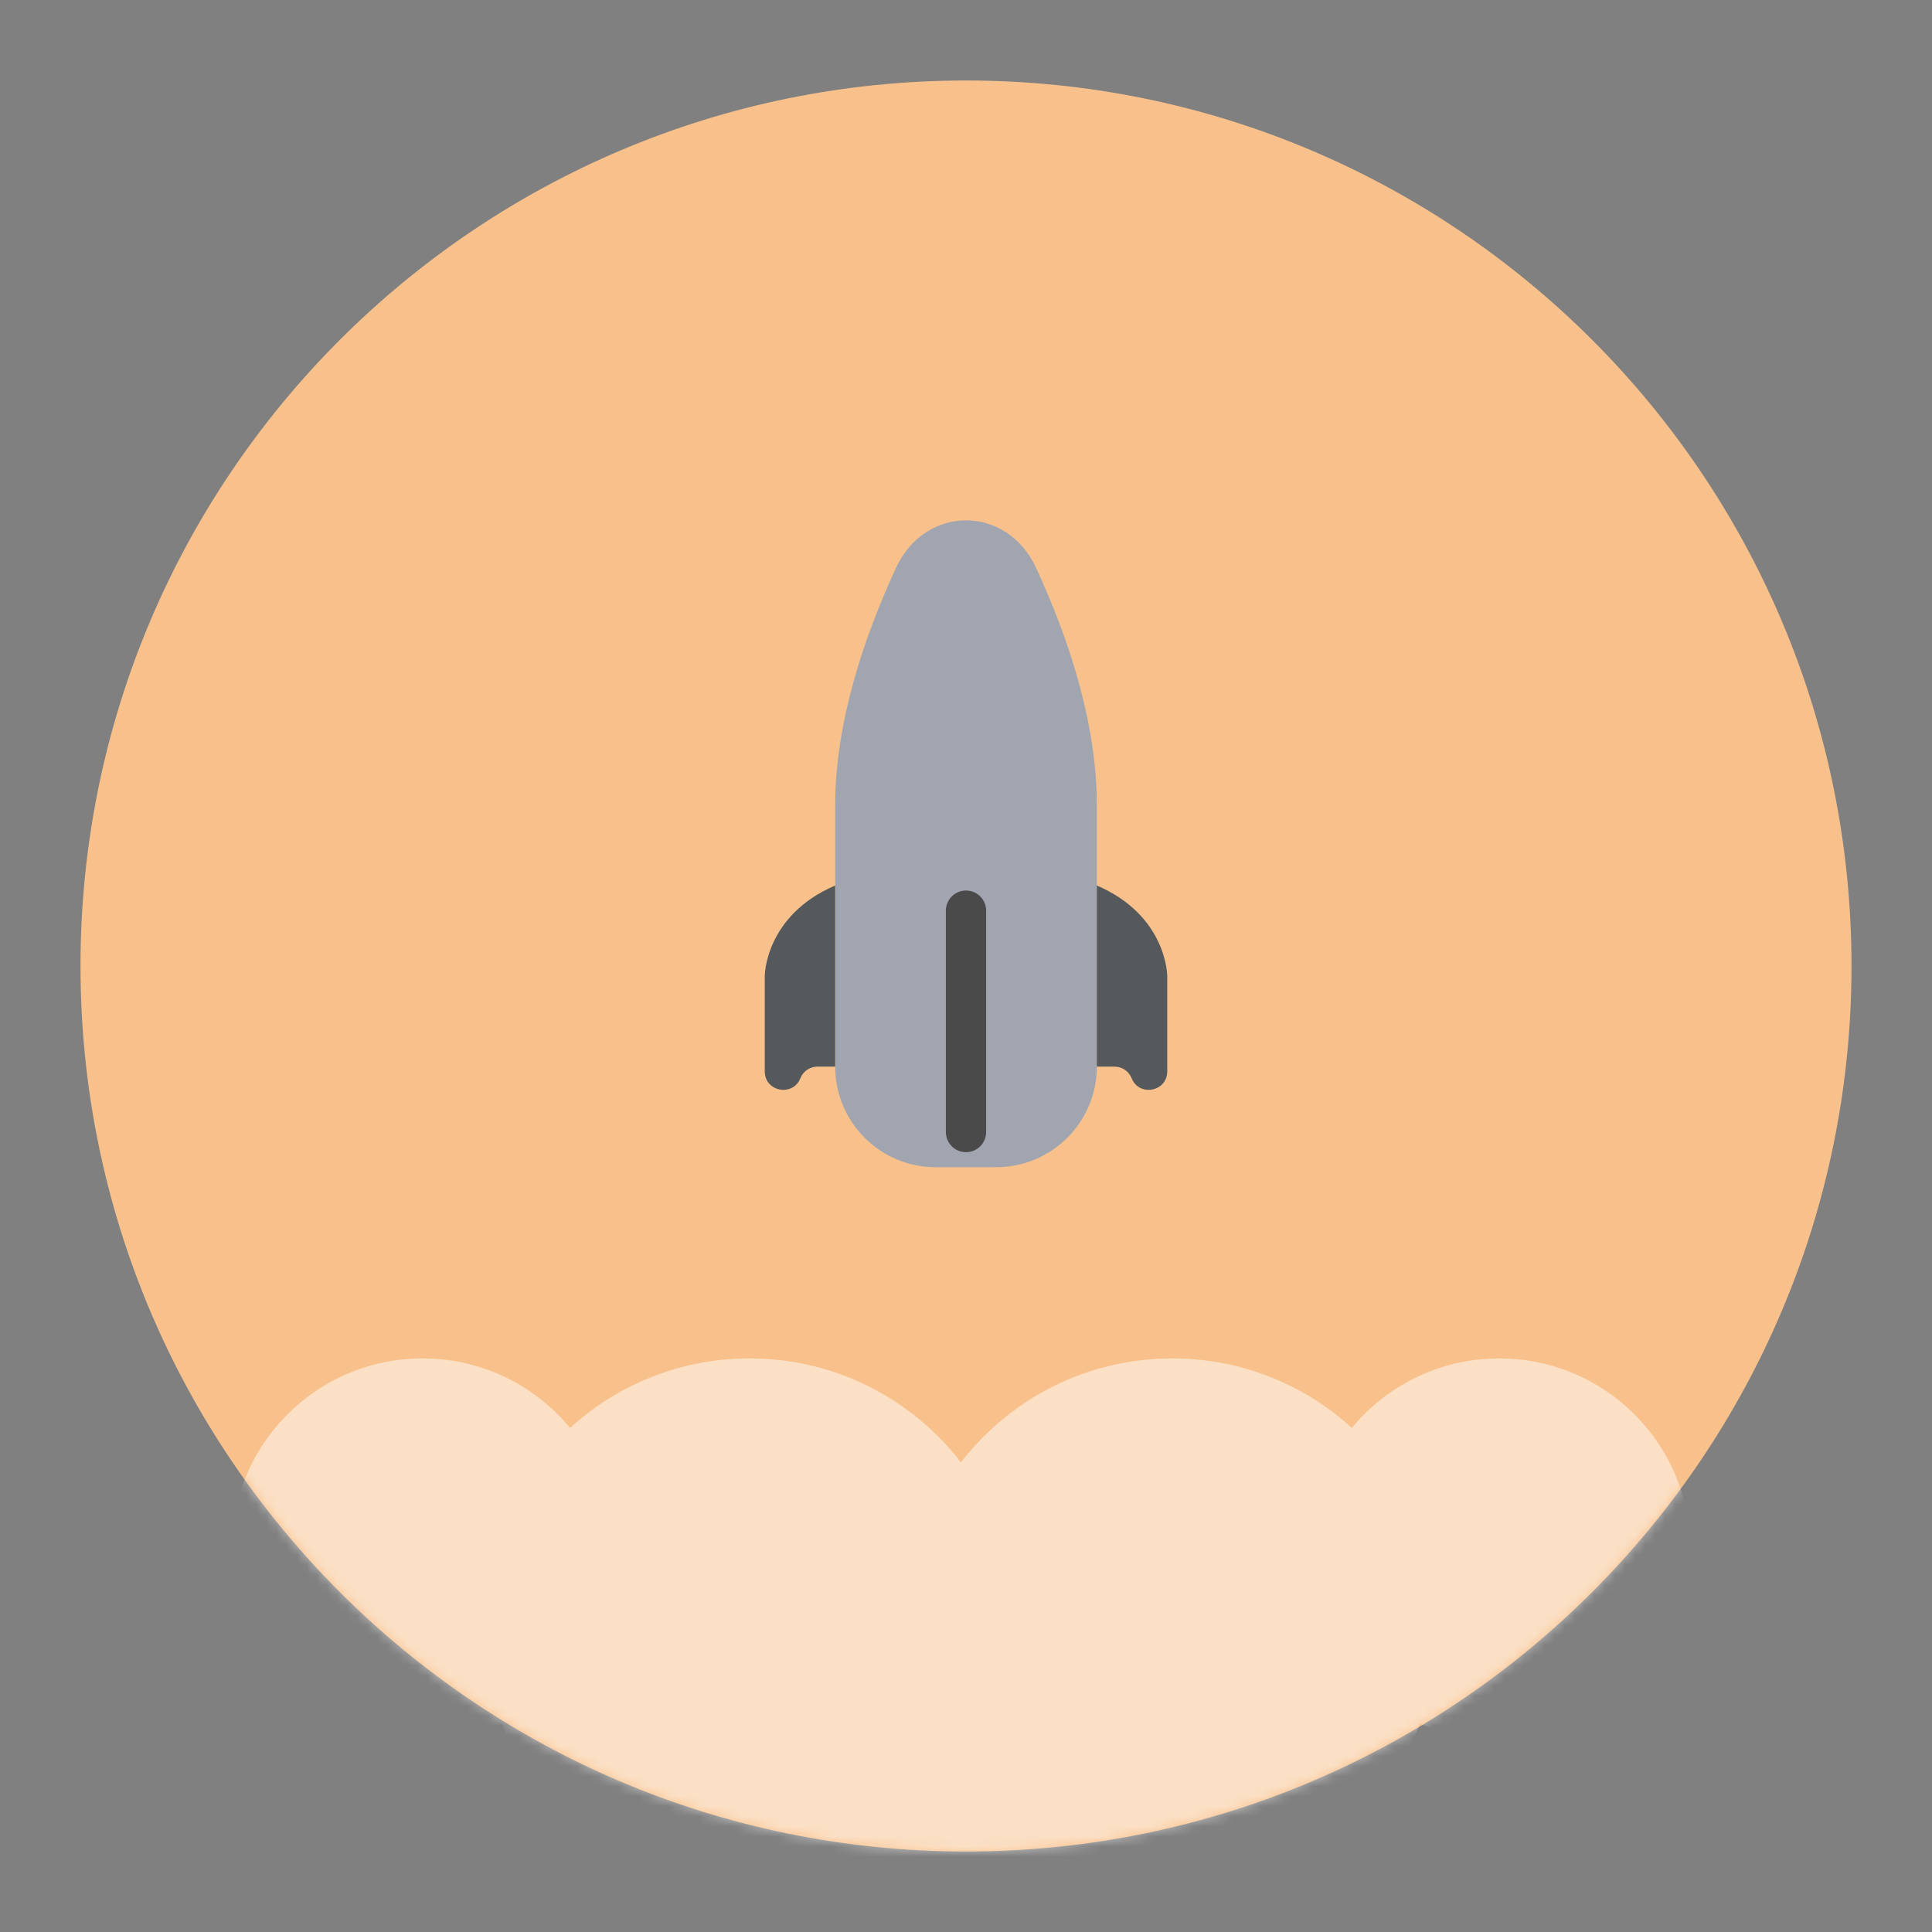 <svg xmlns="http://www.w3.org/2000/svg" width="192" height="192" fill="none"><rect width="100%" height="100%" fill="#808080" stroke="none"/><path fill="#F8C18C" fill-rule="evenodd" d="M96 184c48.601 0 88-39.399 88-88S144.601 8 96 8 8 47.399 8 96s39.399 88 88 88Z" clip-rule="evenodd"/><mask id="a" width="176" height="176" x="8" y="8" maskUnits="userSpaceOnUse" style="mask-type:luminance"><path fill="#fff" fill-rule="evenodd" d="M96 184c48.601 0 88-39.399 88-88S144.601 8 96 8 8 47.399 8 96s39.399 88 88 88Z" clip-rule="evenodd"/></mask><g mask="url(#a)"><path fill="#fff" fill-opacity=".5" fill-rule="evenodd" d="M42 173c2.807 0 5.472-.609 7.87-1.702 3.115 7.822 9.847 13.81 18.13 15.899V192h51v-4.116c10.085-.944 18.527-7.539 22.13-16.586A18.927 18.927 0 0 0 149 173c10.493 0 19-8.507 19-19s-8.507-19-19-19c-5.9 0-11.171 2.689-14.656 6.908A26.406 26.406 0 0 0 116.5 135c-8.55 0-16.154 4.049-21 10.335C90.654 139.049 83.05 135 74.5 135a26.406 26.406 0 0 0-17.844 6.908C53.171 137.689 47.9 135 42 135c-10.493 0-19 8.507-19 19s8.507 19 19 19Z" clip-rule="evenodd"/></g><path fill="#A0A5AF" fill-rule="evenodd" d="M89.043 56.436c2.91-6.298 11.009-6.3 13.92-.003C106.052 63.113 109 71.666 109 79.97v26.025c0 5.513-4.462 9.986-9.975 10L97 116h-4c-5.523 0-10-4.477-10-10V80c0-8.309 2.952-16.874 6.043-23.564Z" clip-rule="evenodd"/><path fill="#56595B" fill-rule="evenodd" d="M83 106h-1.758c-.75 0-1.425.457-1.703 1.153-.75 1.876-3.539 1.339-3.539-.681V97s0-6 7-9v18Zm26 0h1.758c.75 0 1.425.457 1.703 1.153.751 1.876 3.539 1.339 3.539-.681V97s0-6-7-9v18Z" clip-rule="evenodd"/><path stroke="#4A4A4A" stroke-linecap="round" stroke-width="4" d="M96 112.5v-22"/></svg>